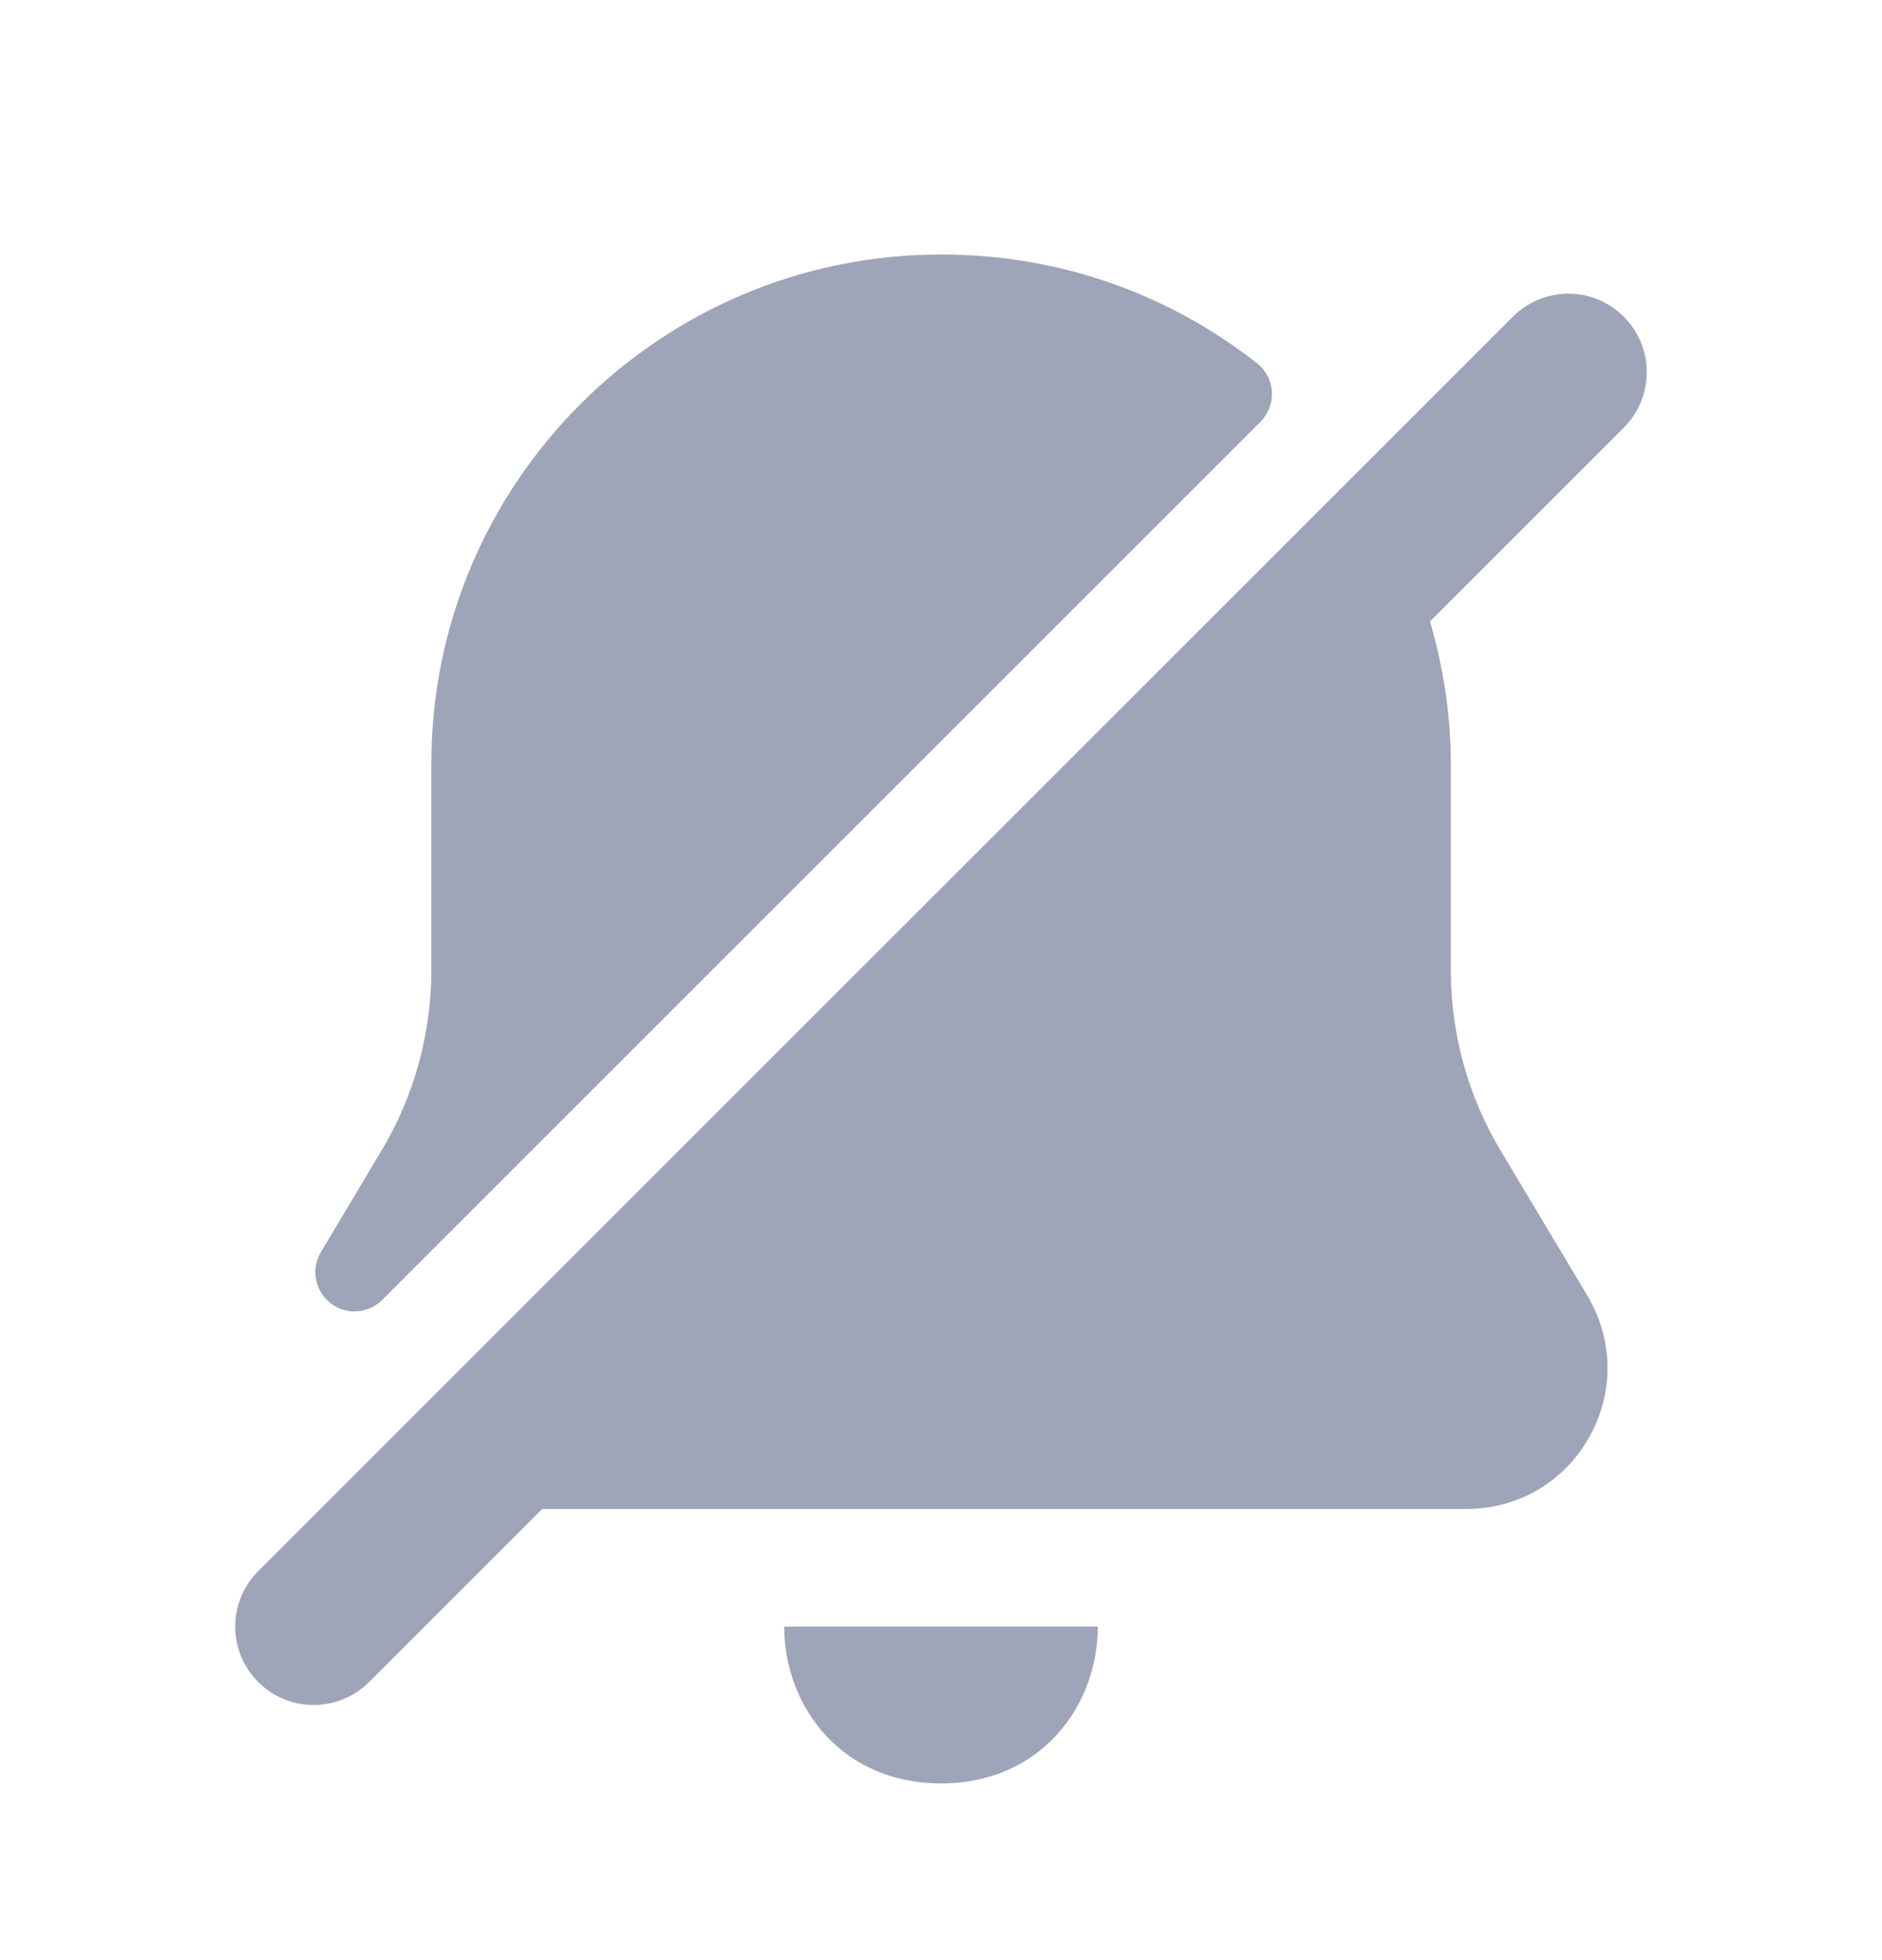 <svg width="24" height="25" viewBox="0 0 24 25" fill="none" xmlns="http://www.w3.org/2000/svg">
<path d="M10 20.746H14C14 21.746 13.283 22.746 12 22.746C10.717 22.746 10 21.746 10 20.746ZM4.52 16.726C4.648 16.726 4.776 16.676 4.874 16.58L16.074 5.38C16.175 5.278 16.228 5.139 16.22 4.996C16.212 4.853 16.142 4.721 16.03 4.633C14.873 3.726 13.48 3.246 12.001 3.246C8.417 3.246 5.501 6.157 5.501 9.736V12.366C5.501 13.186 5.28 13.985 4.862 14.68L4.092 15.97C3.963 16.186 4.015 16.465 4.214 16.62C4.304 16.691 4.412 16.726 4.52 16.726ZM20.707 4.039C20.316 3.648 19.684 3.648 19.293 4.039L3.293 20.039C2.902 20.43 2.902 21.062 3.293 21.453C3.488 21.648 3.744 21.746 4 21.746C4.256 21.746 4.512 21.648 4.707 21.453L6.914 19.246H18.7C19.355 19.246 19.939 18.906 20.262 18.338C20.587 17.766 20.578 17.086 20.24 16.52L19.139 14.679C18.722 13.986 18.501 13.186 18.501 12.367V9.737C18.501 9.117 18.407 8.512 18.236 7.926L20.708 5.454C21.098 5.062 21.098 4.43 20.707 4.039Z" fill="#9FA5B8"/>
</svg>
